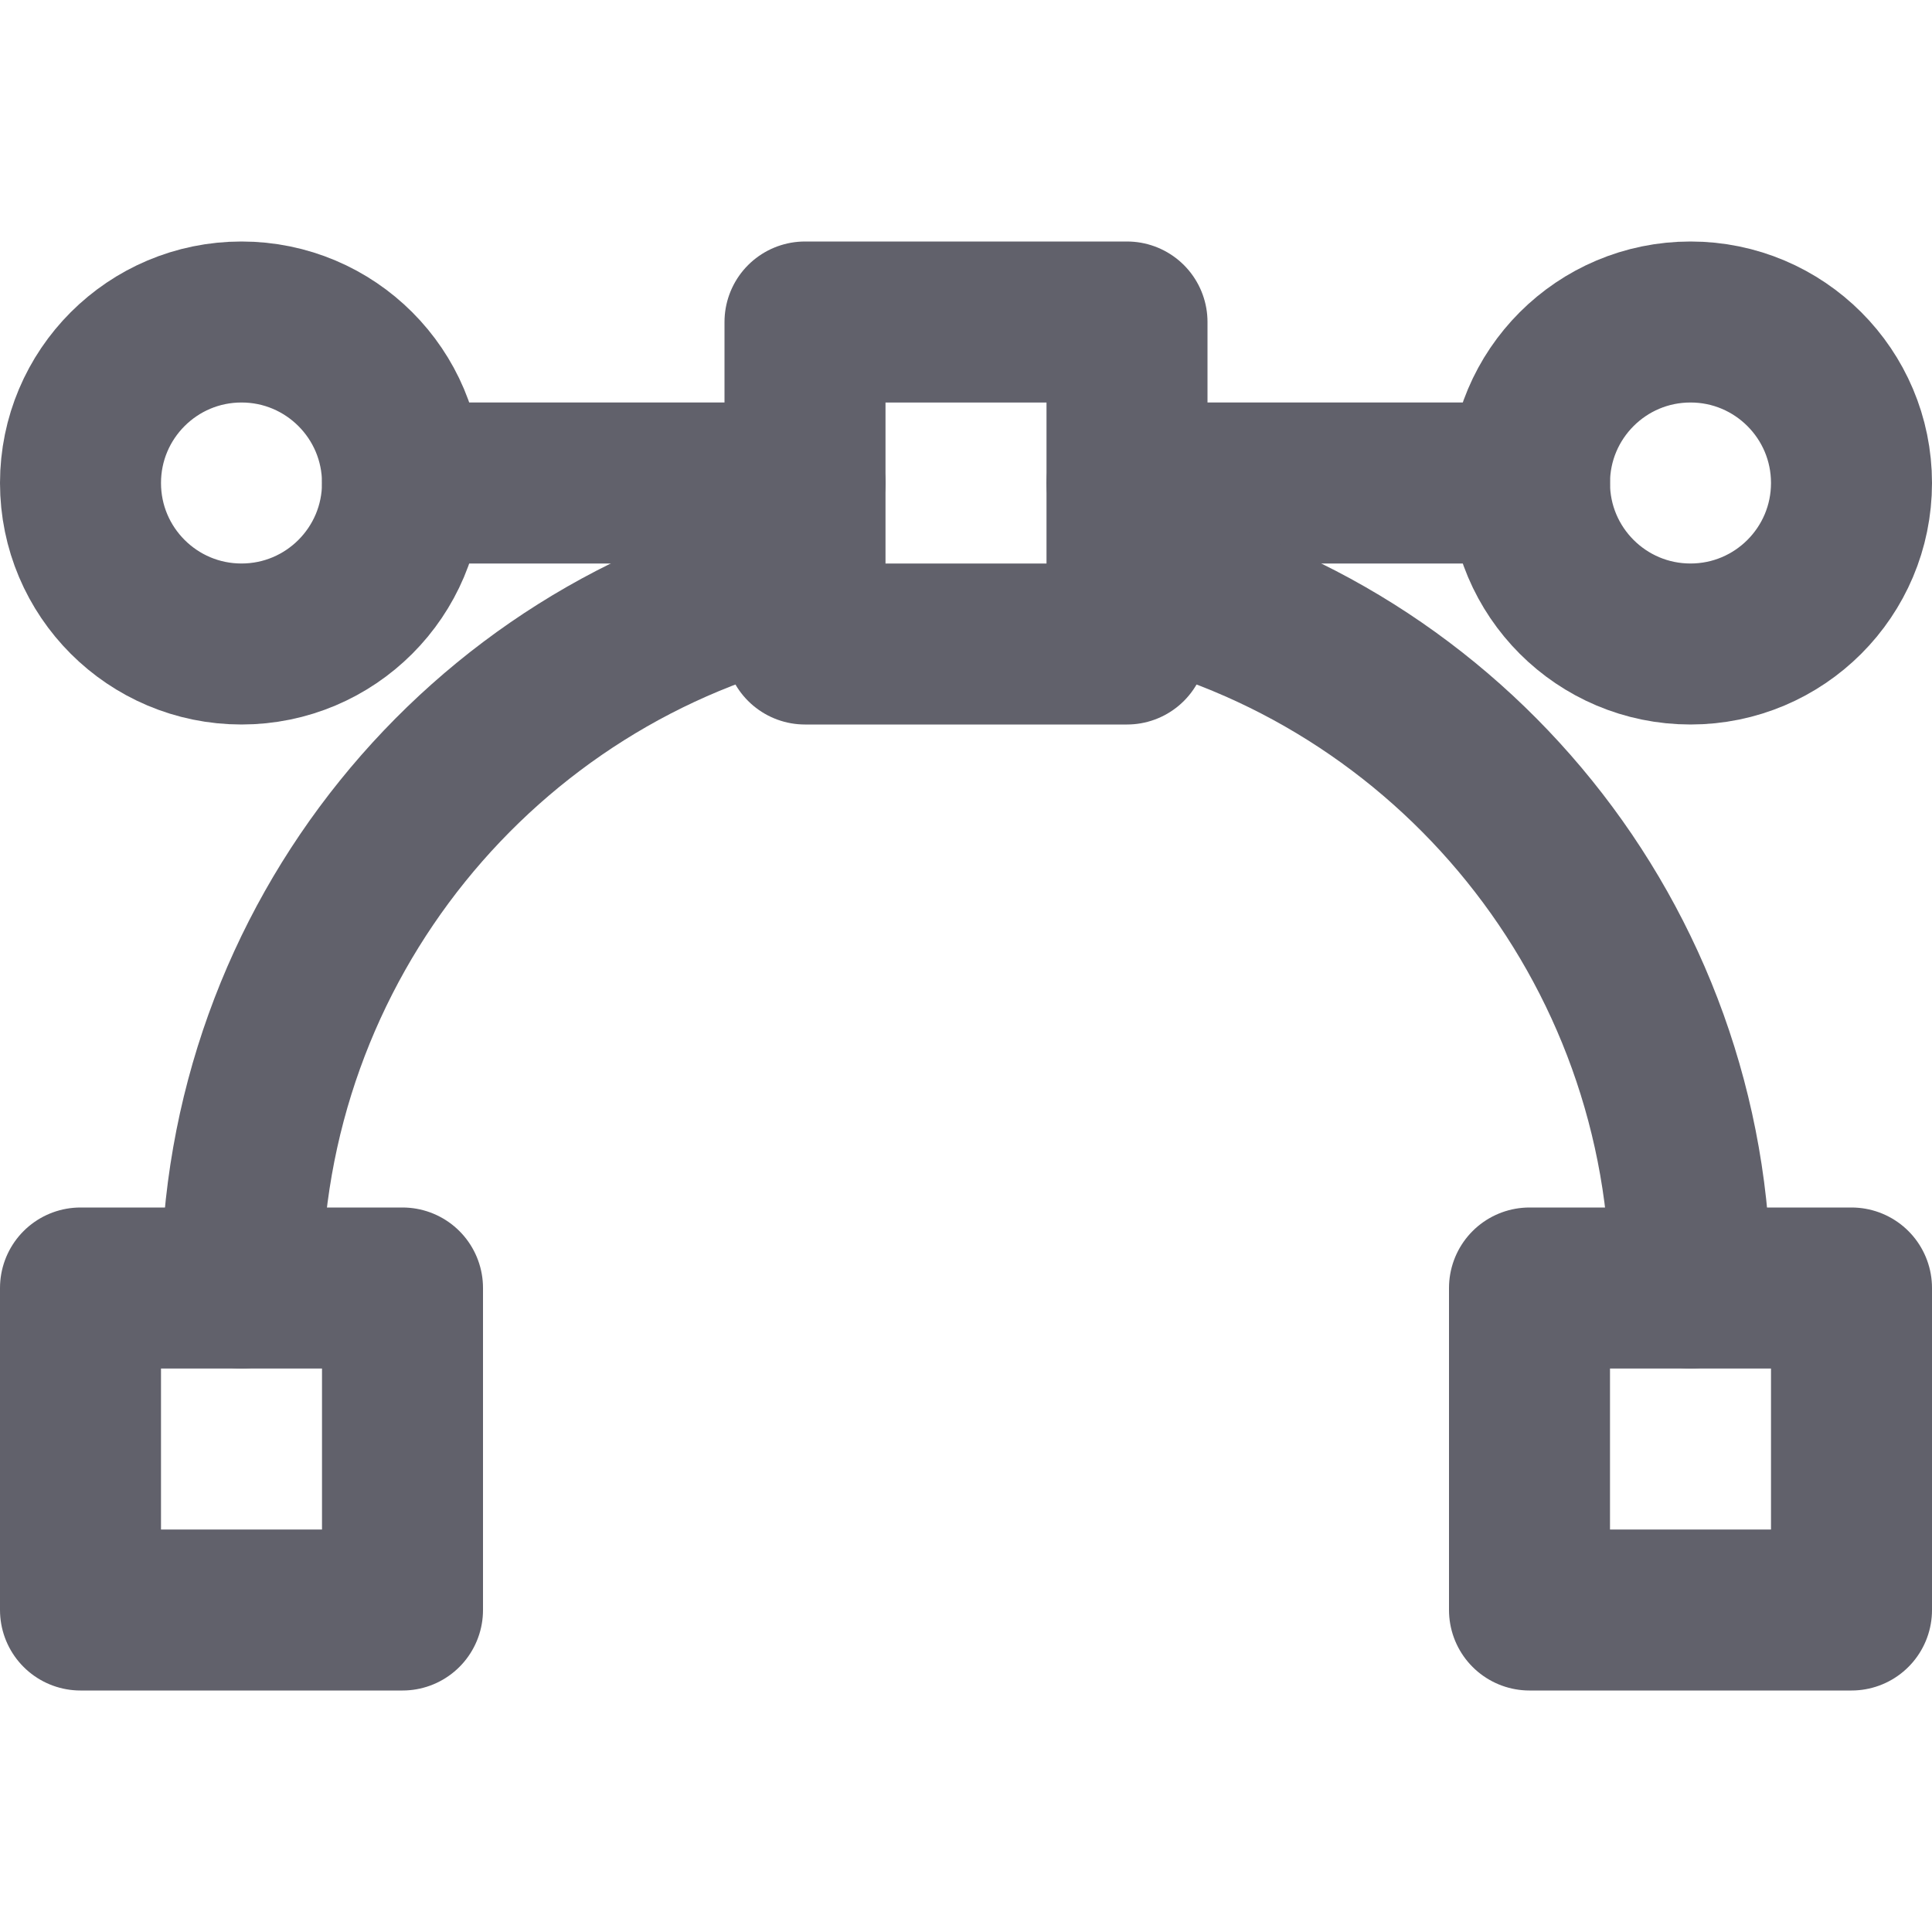 <svg xmlns="http://www.w3.org/2000/svg" height="24" width="24" viewBox="0 0 24 24"><title>vector</title><g stroke-linecap="round" fill="#61616b" stroke-linejoin="round" class="nc-icon-wrapper"><line data-color="color-2" fill="none" stroke="#61616b" stroke-width="2" x1="5" y1="6" x2="10" y2="6"></line> <line data-color="color-2" fill="none" stroke="#61616b" stroke-width="2" x1="14" y1="6" x2="19" y2="6"></line> <path data-cap="butt" data-color="color-2" fill="none" stroke="#61616b" stroke-width="2" d="M14,7.2c4,0.9,7,4.5,7,8.8"></path> <path data-cap="butt" data-color="color-2" fill="none" stroke="#61616b" stroke-width="2" d="M3,16c0-4.3,3-7.9,7-8.8"></path> <circle fill="none" stroke="#61616b" stroke-width="2" cx="3" cy="6" r="2"></circle> <circle fill="none" stroke="#61616b" stroke-width="2" cx="21" cy="6" r="2"></circle> <rect x="10" y="4" fill="none" stroke="#61616b" stroke-width="2" width="4" height="4"></rect> <rect x="1" y="16" fill="none" stroke="#61616b" stroke-width="2" width="4" height="4"></rect> <rect x="19" y="16" fill="none" stroke="#61616b" stroke-width="2" width="4" height="4"></rect></g></svg>